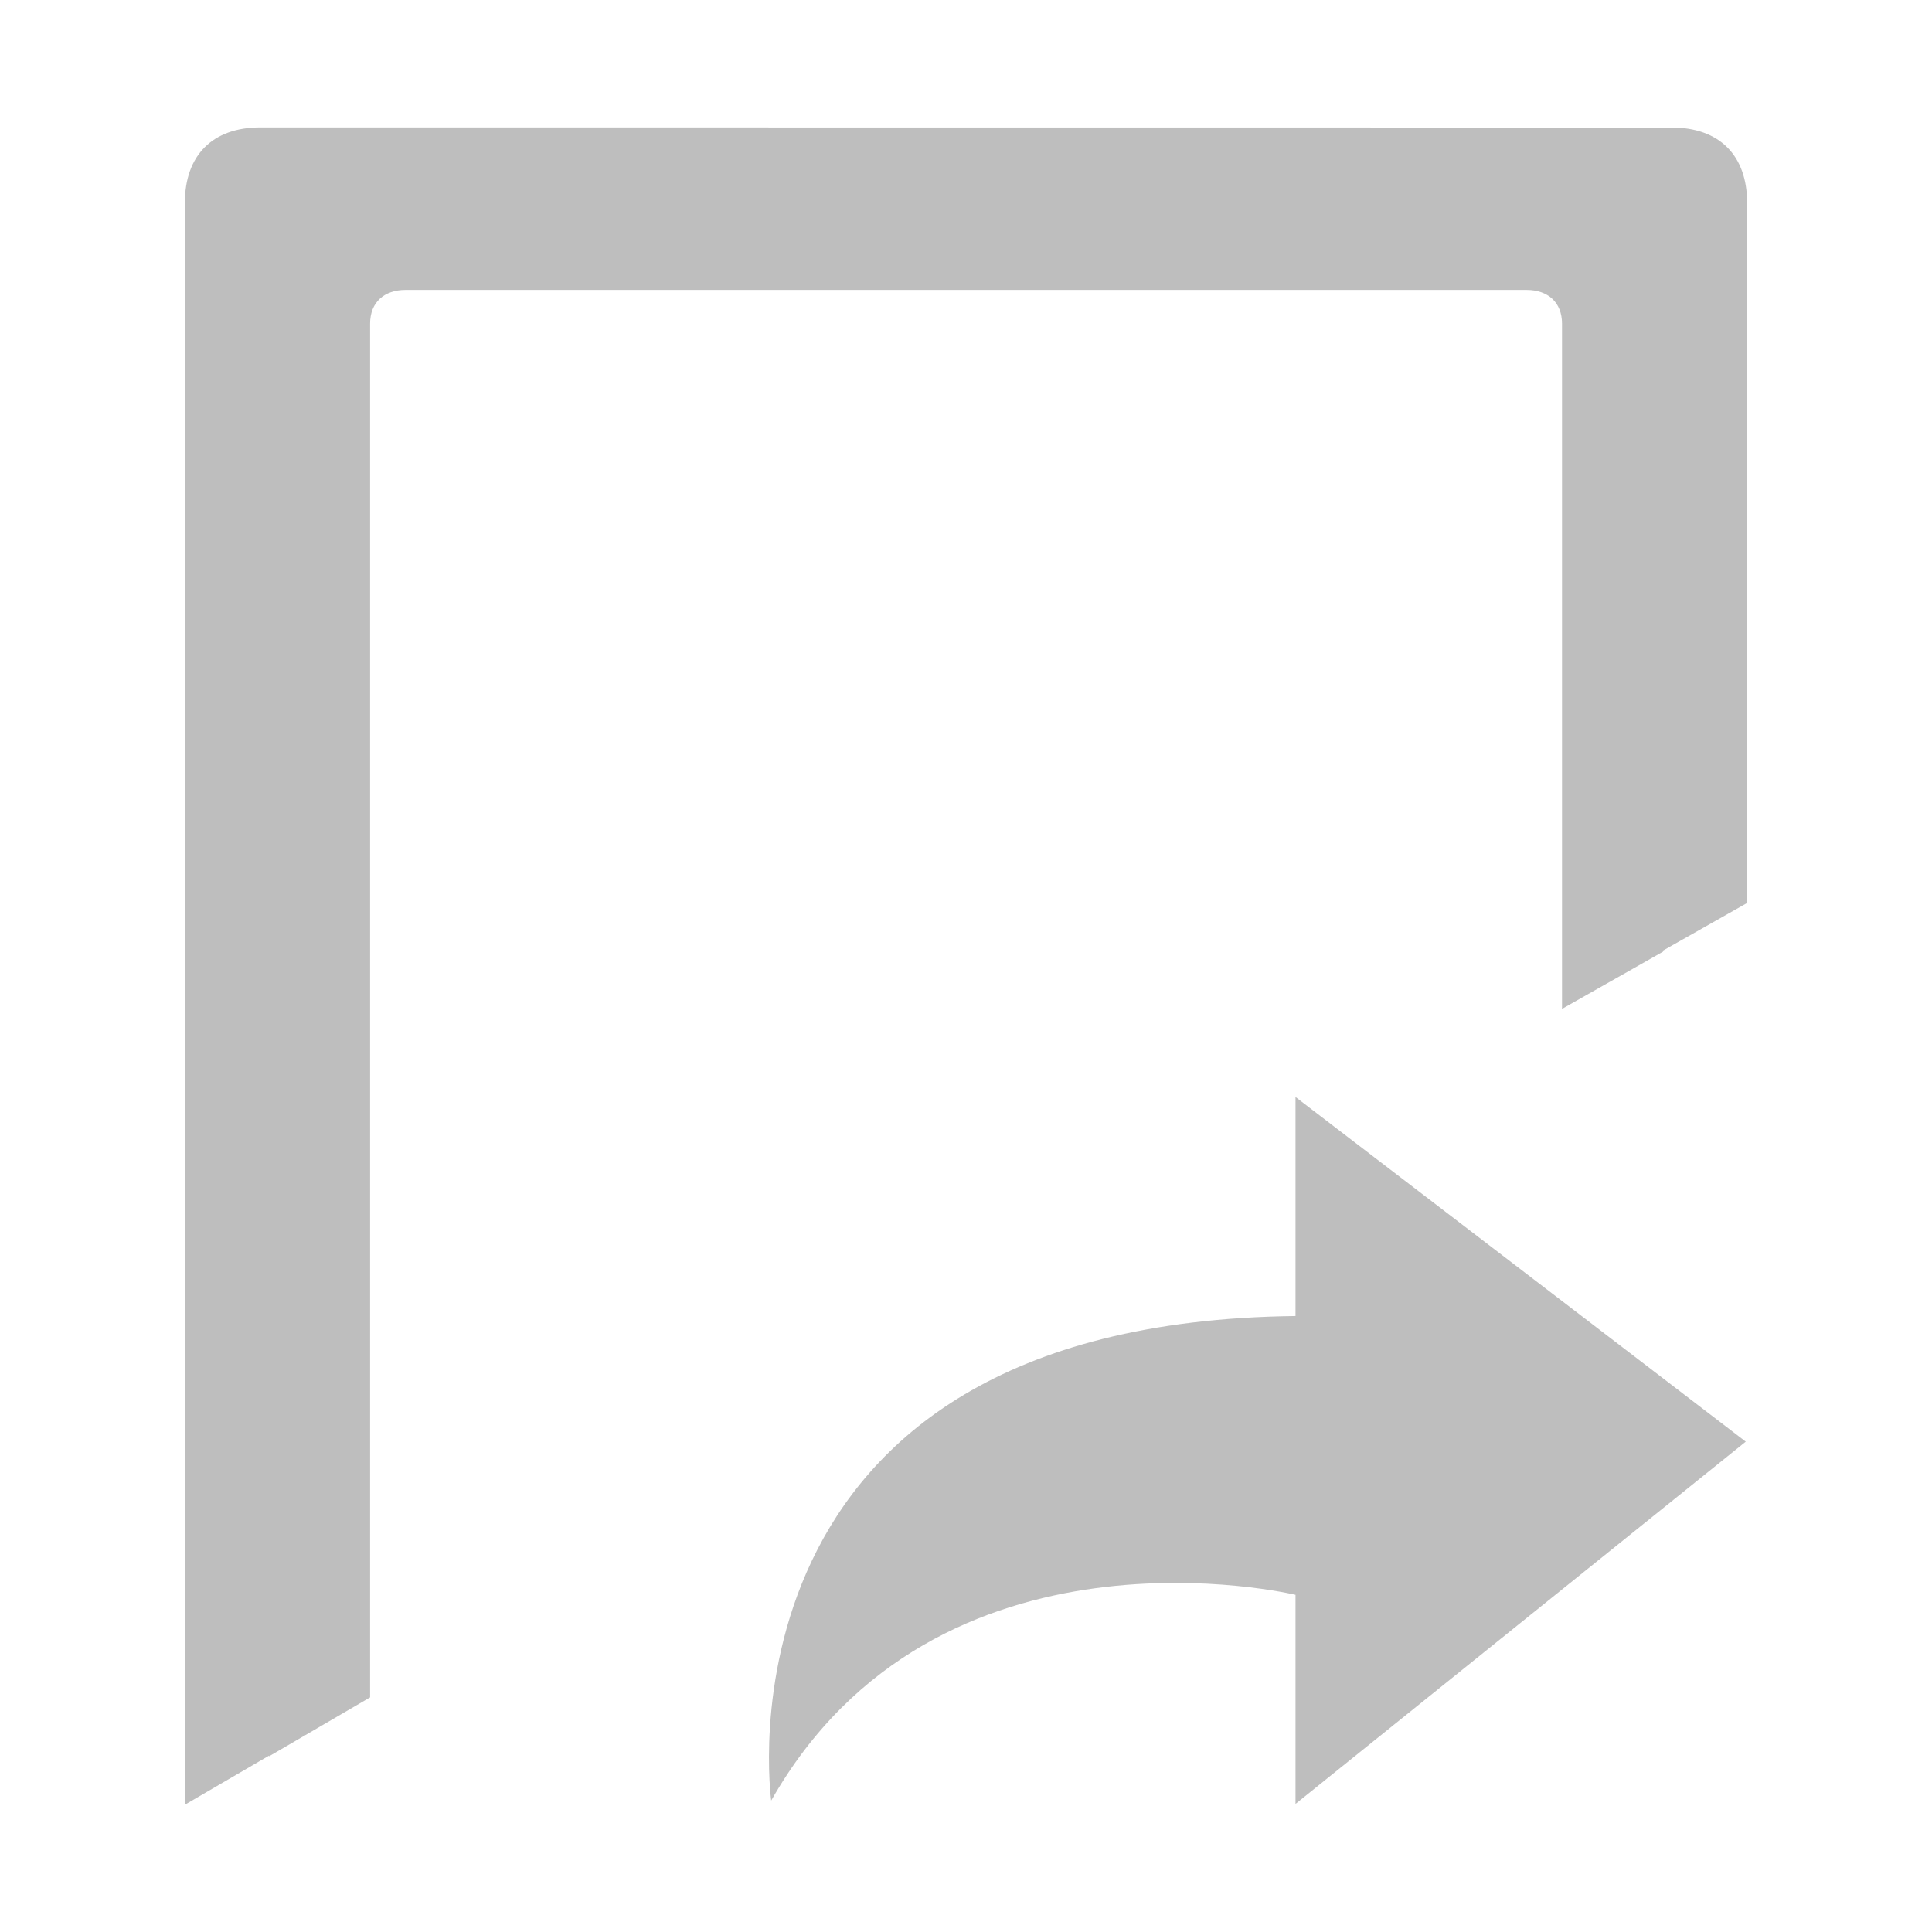 <?xml version="1.0" encoding="UTF-8" standalone="no"?>
<!-- Created with Inkscape (http://www.inkscape.org/) -->

<svg
   xmlns:dc="http://purl.org/dc/elements/1.1/"
   xmlns:cc="http://creativecommons.org/ns#"
   xmlns:rdf="http://www.w3.org/1999/02/22-rdf-syntax-ns#"
   xmlns:svg="http://www.w3.org/2000/svg"
   xmlns="http://www.w3.org/2000/svg"
   xmlns:sodipodi="http://sodipodi.sourceforge.net/DTD/sodipodi-0.dtd"
   xmlns:inkscape="http://www.inkscape.org/namespaces/inkscape"
   width="16"
   height="16"
   id="svg2"
   sodipodi:version="0.32"
   inkscape:version="0.48+devel r12384"
   version="1.0"
   sodipodi:docname="edit-redo-symbolic.svg"
   inkscape:output_extension="org.inkscape.output.svg.inkscape">
  <defs
     id="defs4" />
  <sodipodi:namedview
     id="base"
     pagecolor="#ffffff"
     bordercolor="#9a9a9a"
     borderopacity="1"
     inkscape:pageopacity="0.0"
     inkscape:pageshadow="2"
     inkscape:zoom="9.4316855"
     inkscape:cx="-12.565885"
     inkscape:cy="-0.28380351"
     inkscape:document-units="px"
     inkscape:current-layer="layer3"
     showgrid="true"
     inkscape:showpageshadow="false"
     showguides="true"
     inkscape:guide-bbox="true"
     inkscape:window-width="1366"
     inkscape:window-height="714"
     inkscape:window-x="0"
     inkscape:window-y="30"
     inkscape:window-maximized="1">
    <inkscape:grid
       type="xygrid"
       id="grid3672"
       visible="true"
       enabled="true" />
  </sodipodi:namedview>
  <g
     inkscape:groupmode="layer"
     id="layer3"
     inkscape:label="Arrow"
     style="display:inline">
    <path
       style="fill:#bebebe;fill-opacity:1;fill-rule:evenodd;clip-rule:evenodd"
       d="m 2.156,1.055 c -0.395,0 -0.625,0.23 -0.625,0.625 l 0,13.266 0.938,-0.547 0,-12.078 c 0,-0.198 0.131,-0.312 0.328,-0.312 l 10.406,0 c 0.198,0 0.328,0.115 0.328,0.312 l 0,5.688 0.938,-0.531 0,-5.797 c 2.85e-4,-0.395 -0.23,-0.625 -0.625,-0.625 L 2.156,1.055 Z"
       id="path7462"
       inkscape:connector-curvature="0" />
    <g
       style="fill:#bebebe;fill-opacity:1"
       id="g430"
       transform="matrix(-0.229,0,0,-0.229,7.025,10.633)">
      <path
         d="m -16.174,-18.805 0,7.562 c 0,0 12.963,3.121 18.961,-7.441 0,0 2.402,17.284 -18.961,17.523 l 0,7.922 L -32.457,-5.704 Z"
         style="fill:#bebebe;fill-opacity:1;fill-rule:nonzero;stroke:none"
         id="path432"
         inkscape:connector-curvature="0"
         sodipodi:nodetypes="ccccccc" />
    </g>
    <path
       inkscape:connector-curvature="0"
       id="path4049"
       d="m 2.786,1.551 c -0.352,0 -0.558,0.205 -0.558,0.558 l 0,12.436 0.837,-0.488 0,-11.377 c 0,-0.176 0.116,-0.279 0.293,-0.279 l 9.285,0 c 0.176,0 0.293,0.103 0.293,0.279 l 0,5.675 0.837,-0.474 0,-5.772 C 13.772,1.756 13.567,1.551 13.214,1.551 Z"
       style="fill:#bebebe;fill-opacity:1;fill-rule:evenodd;clip-rule:evenodd"
       sodipodi:nodetypes="ssccsssscccss" />
  </g>
</svg>
